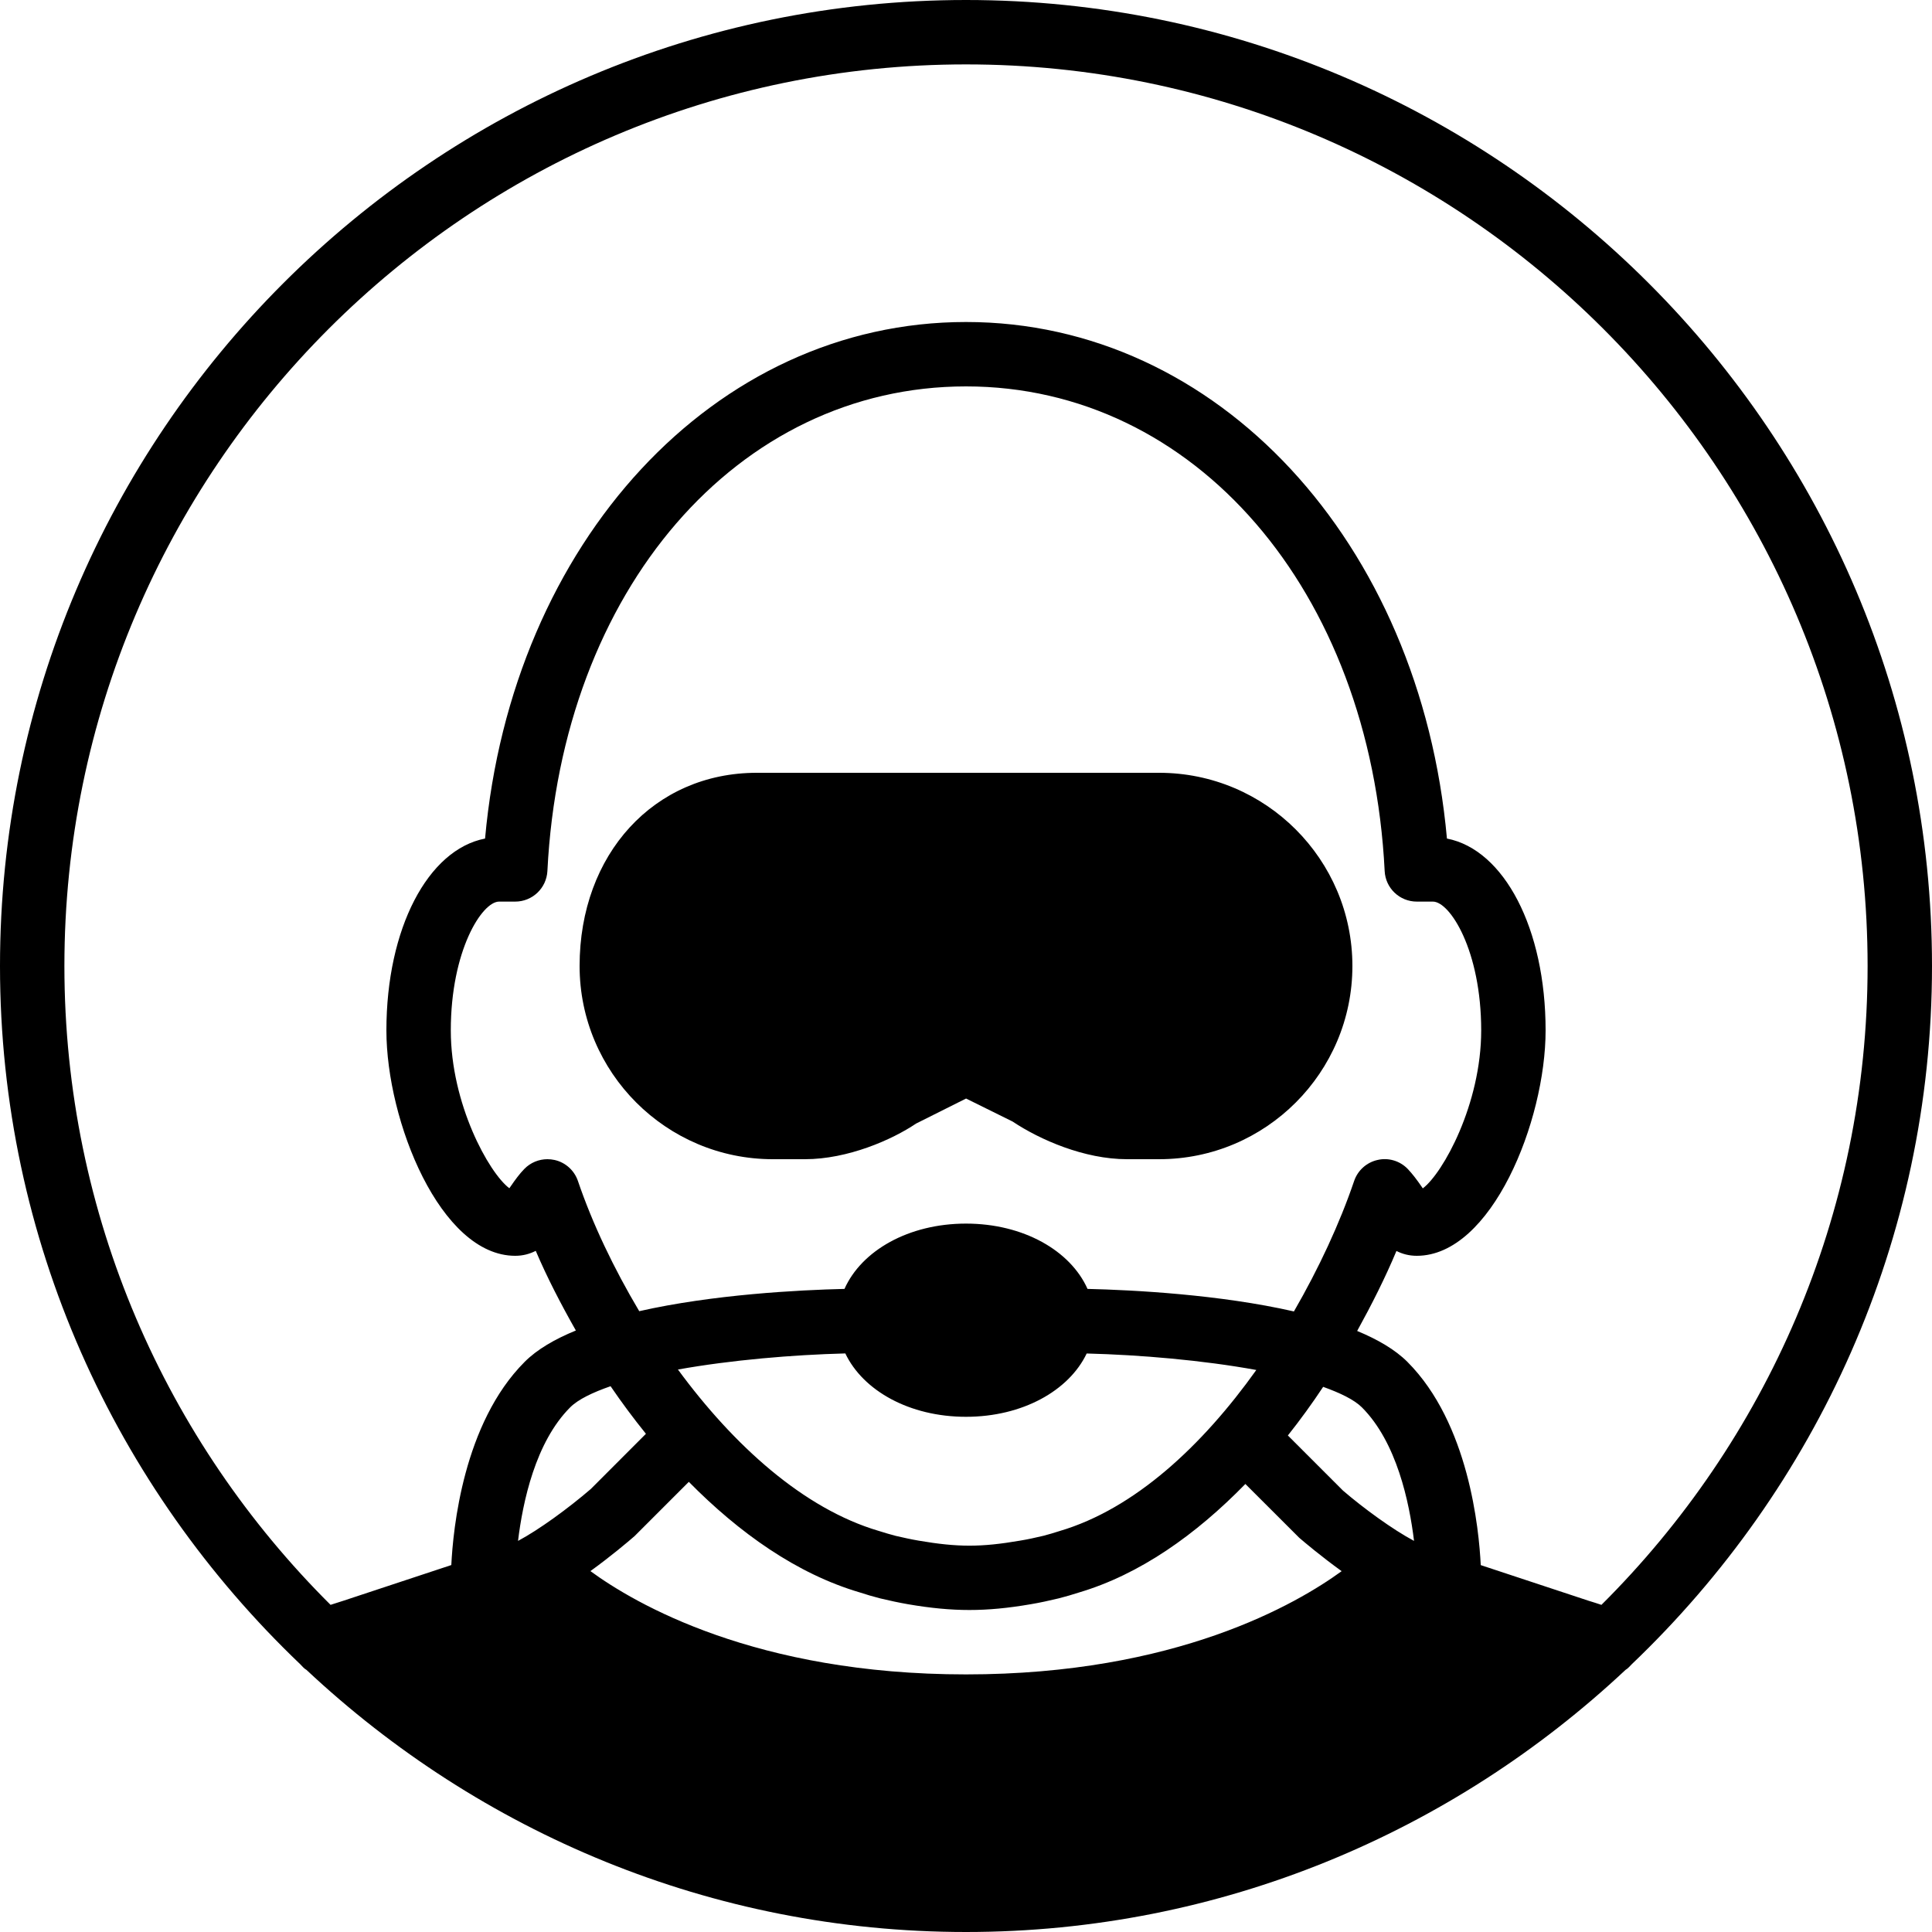 <?xml version="1.0" encoding="iso-8859-1"?>
<!-- Generator: Adobe Illustrator 19.2.1, SVG Export Plug-In . SVG Version: 6.00 Build 0)  -->
<svg version="1.1" xmlns="http://www.w3.org/2000/svg" xmlns:xlink="http://www.w3.org/1999/xlink" x="0px" y="0px"
	 viewBox="0 0 30 30" style="enable-background:new 0 0 30 30;" xml:space="preserve">
<g id="Man_1">
</g>
<g id="Woman_1">
</g>
<g id="Man_2">
</g>
<g id="Woman_2">
</g>
<g id="Bald_Man">
</g>
<g id="Man_Glasses">
</g>
<g id="Woman_Glasses">
</g>
<g id="Man_Beard">
</g>
<g id="Man_Cap">
</g>
<g id="Woman_Cap">
</g>
<g id="Man_3">
</g>
<g id="Woman_3">
</g>
<g id="Men_4">
</g>
<g id="Woman_4">
</g>
<g id="Business_Man_1">
</g>
<g id="Business_Woman_1">
</g>
<g id="Firefigyhter">
</g>
<g id="Policeman">
</g>
<g id="Criminal">
</g>
<g id="Prisoner">
</g>
<g id="Woodsman">
</g>
<g id="Dispatcher_1">
</g>
<g id="Dispatcher_2">
</g>
<g id="Soldier">
</g>
<g id="Astronaut">
</g>
<g id="Hipster_Guy">
</g>
<g id="Hipster_Girl">
</g>
<g id="Worker">
</g>
<g id="Old_Man">
</g>
<g id="Punk">
</g>
<g id="Diver">
	<g>
		<path d="M15,0C6.729,0,0,6.729,0,15c0,4.264,1.797,8.108,4.662,10.842c0.032,0.032,0.058,0.067,0.097,0.088
			C7.443,28.446,11.04,30,15,30c3.961,0,7.557-1.554,10.241-4.07c0.039-0.022,0.065-0.057,0.097-0.088
			C28.203,23.108,30,19.264,30,15C30,6.729,23.271,0,15,0z M16.887,20.014C16.622,19.42,15.892,19,15,19
			c-0.892,0-1.622,0.42-1.887,1.014c-0.71,0.017-2.04,0.086-3.187,0.346c-0.395-0.665-0.726-1.357-0.952-2.022
			c-0.056-0.164-0.193-0.288-0.363-0.326C8.574,18.004,8.537,18,8.5,18c-0.133,0-0.262,0.053-0.357,0.15
			c-0.075,0.076-0.145,0.172-0.212,0.27c-0.007,0.01-0.014,0.021-0.022,0.031C7.589,18.21,7,17.139,7,16c0-1.241,0.485-2,0.75-2H8
			c0.267,0,0.486-0.209,0.5-0.475C8.718,9.165,11.452,6,15,6s6.282,3.165,6.501,7.525C21.514,13.791,21.733,14,22,14h0.25
			c0.265,0,0.75,0.759,0.75,2c0,1.143-0.593,2.217-0.907,2.453c-0.009-0.012-0.017-0.023-0.023-0.034
			c-0.067-0.097-0.138-0.192-0.212-0.269c-0.121-0.125-0.301-0.178-0.468-0.138c-0.17,0.038-0.307,0.162-0.363,0.326
			c-0.224,0.659-0.547,1.354-0.935,2.026C18.94,20.101,17.601,20.031,16.887,20.014z M19.508,21.273
			c-0.838,1.175-1.889,2.157-3.055,2.501c-0.085,0.027-0.17,0.053-0.248,0.073c-0.121,0.028-0.241,0.056-0.366,0.076
			c-0.605,0.104-0.966,0.104-1.574,0c-0.123-0.021-0.243-0.048-0.356-0.074c-0.086-0.022-0.171-0.048-0.267-0.078
			c-1.161-0.343-2.246-1.322-3.115-2.505c0.825-0.148,1.784-0.229,2.599-0.25C13.402,21.595,14.123,22,15,22
			c0.876,0,1.598-0.405,1.874-0.983C17.701,21.038,18.676,21.121,19.508,21.273z M9.481,21.525c0.173,0.254,0.356,0.5,0.549,0.739
			l-0.856,0.857c-0.35,0.301-0.805,0.633-1.13,0.806c0.073-0.602,0.269-1.533,0.81-2.074C8.978,21.729,9.205,21.621,9.481,21.525z
			 M15,26c-3.269,0-5.143-1.1-5.832-1.604c0.321-0.232,0.587-0.458,0.685-0.543l0.843-0.843c0.785,0.796,1.679,1.429,2.651,1.716
			c0.104,0.034,0.208,0.065,0.322,0.094c0.142,0.034,0.285,0.065,0.428,0.09c0.36,0.062,0.664,0.09,0.956,0.09
			c0.292,0,0.595-0.028,0.954-0.09c0.145-0.024,0.286-0.056,0.438-0.092c0.104-0.026,0.209-0.058,0.303-0.088
			c0.952-0.281,1.823-0.901,2.59-1.687l0.837,0.836c0.084,0.072,0.342,0.29,0.658,0.518C20.142,24.9,18.269,26,15,26z
			 M20.854,23.146l-0.856-0.856c0.193-0.243,0.375-0.494,0.548-0.755c0.262,0.094,0.48,0.198,0.601,0.318
			c0.541,0.541,0.737,1.472,0.81,2.074C21.628,23.752,21.179,23.425,20.854,23.146z M24.867,24.92
			c-0.068-0.022-0.136-0.045-0.204-0.065l-1.67-0.552c-0.027-0.555-0.185-2.201-1.139-3.156c-0.191-0.191-0.462-0.348-0.78-0.48
			c0.226-0.41,0.436-0.826,0.61-1.242C21.774,19.471,21.879,19.5,22,19.5c1.16,0,2-2.091,2-3.5c0-1.583-0.645-2.807-1.532-2.979
			C22.053,8.417,18.905,5,15,5c-3.906,0-7.053,3.417-7.468,8.021C6.645,13.193,6,14.417,6,16c0,1.409,0.84,3.5,2,3.5
			c0.122,0,0.228-0.03,0.319-0.077c0.175,0.411,0.39,0.826,0.623,1.237c-0.325,0.133-0.602,0.293-0.795,0.487
			c-0.954,0.954-1.112,2.599-1.139,3.155l-1.669,0.552c-0.069,0.021-0.138,0.044-0.206,0.066C2.582,22.383,1,18.873,1,15
			C1,7.28,7.28,1,15,1s14,6.28,14,14C29,18.873,27.418,22.383,24.867,24.92z"/>
		<path d="M21,15c0-1.654-1.346-3-3-3h-6.25C10.157,12,9,13.262,9,15c0,1.654,1.346,3,3,3h0.5c0.664,0,1.353-0.302,1.724-0.553
			l0.777-0.389l0.722,0.357C16.147,17.698,16.837,18,17.5,18H18C19.654,18,21,16.654,21,15z"/>
	</g>
</g>
<g id="Artist">
</g>
<g id="Dictator">
</g>
<g id="Man_Hat">
</g>
<g id="Woman_Hat">
</g>
<g id="Graduated_Man">
</g>
<g id="Graduated_Woman">
</g>
<g id="Avatar_Chef">
</g>
<g id="Waiter">
</g>
<g id="Waitress">
</g>
<g id="Bllboy">
</g>
<g id="Santa">
</g>
<g id="Doctor">
</g>
<g id="Nurse">
</g>
<g id="Captain">
</g>
<g id="Farmer">
</g>
<g id="Maid">
</g>
<g id="Business_Man_2">
</g>
<g id="Business_Woman_2">
</g>
<g id="Cowboy">
</g>
<g id="Anonymus">
</g>
<g id="Batman">
</g>
<g id="Superman">
</g>
<g id="Captain_America">
</g>
<g id="Darth_Vader">
</g>
<g id="Harry_Potter">
</g>
<g id="Anonymus_2">
</g>
<g id="Scream">
</g>
<g id="Jason">
</g>
<g id="Charlie_Chaplin">
</g>
</svg>
